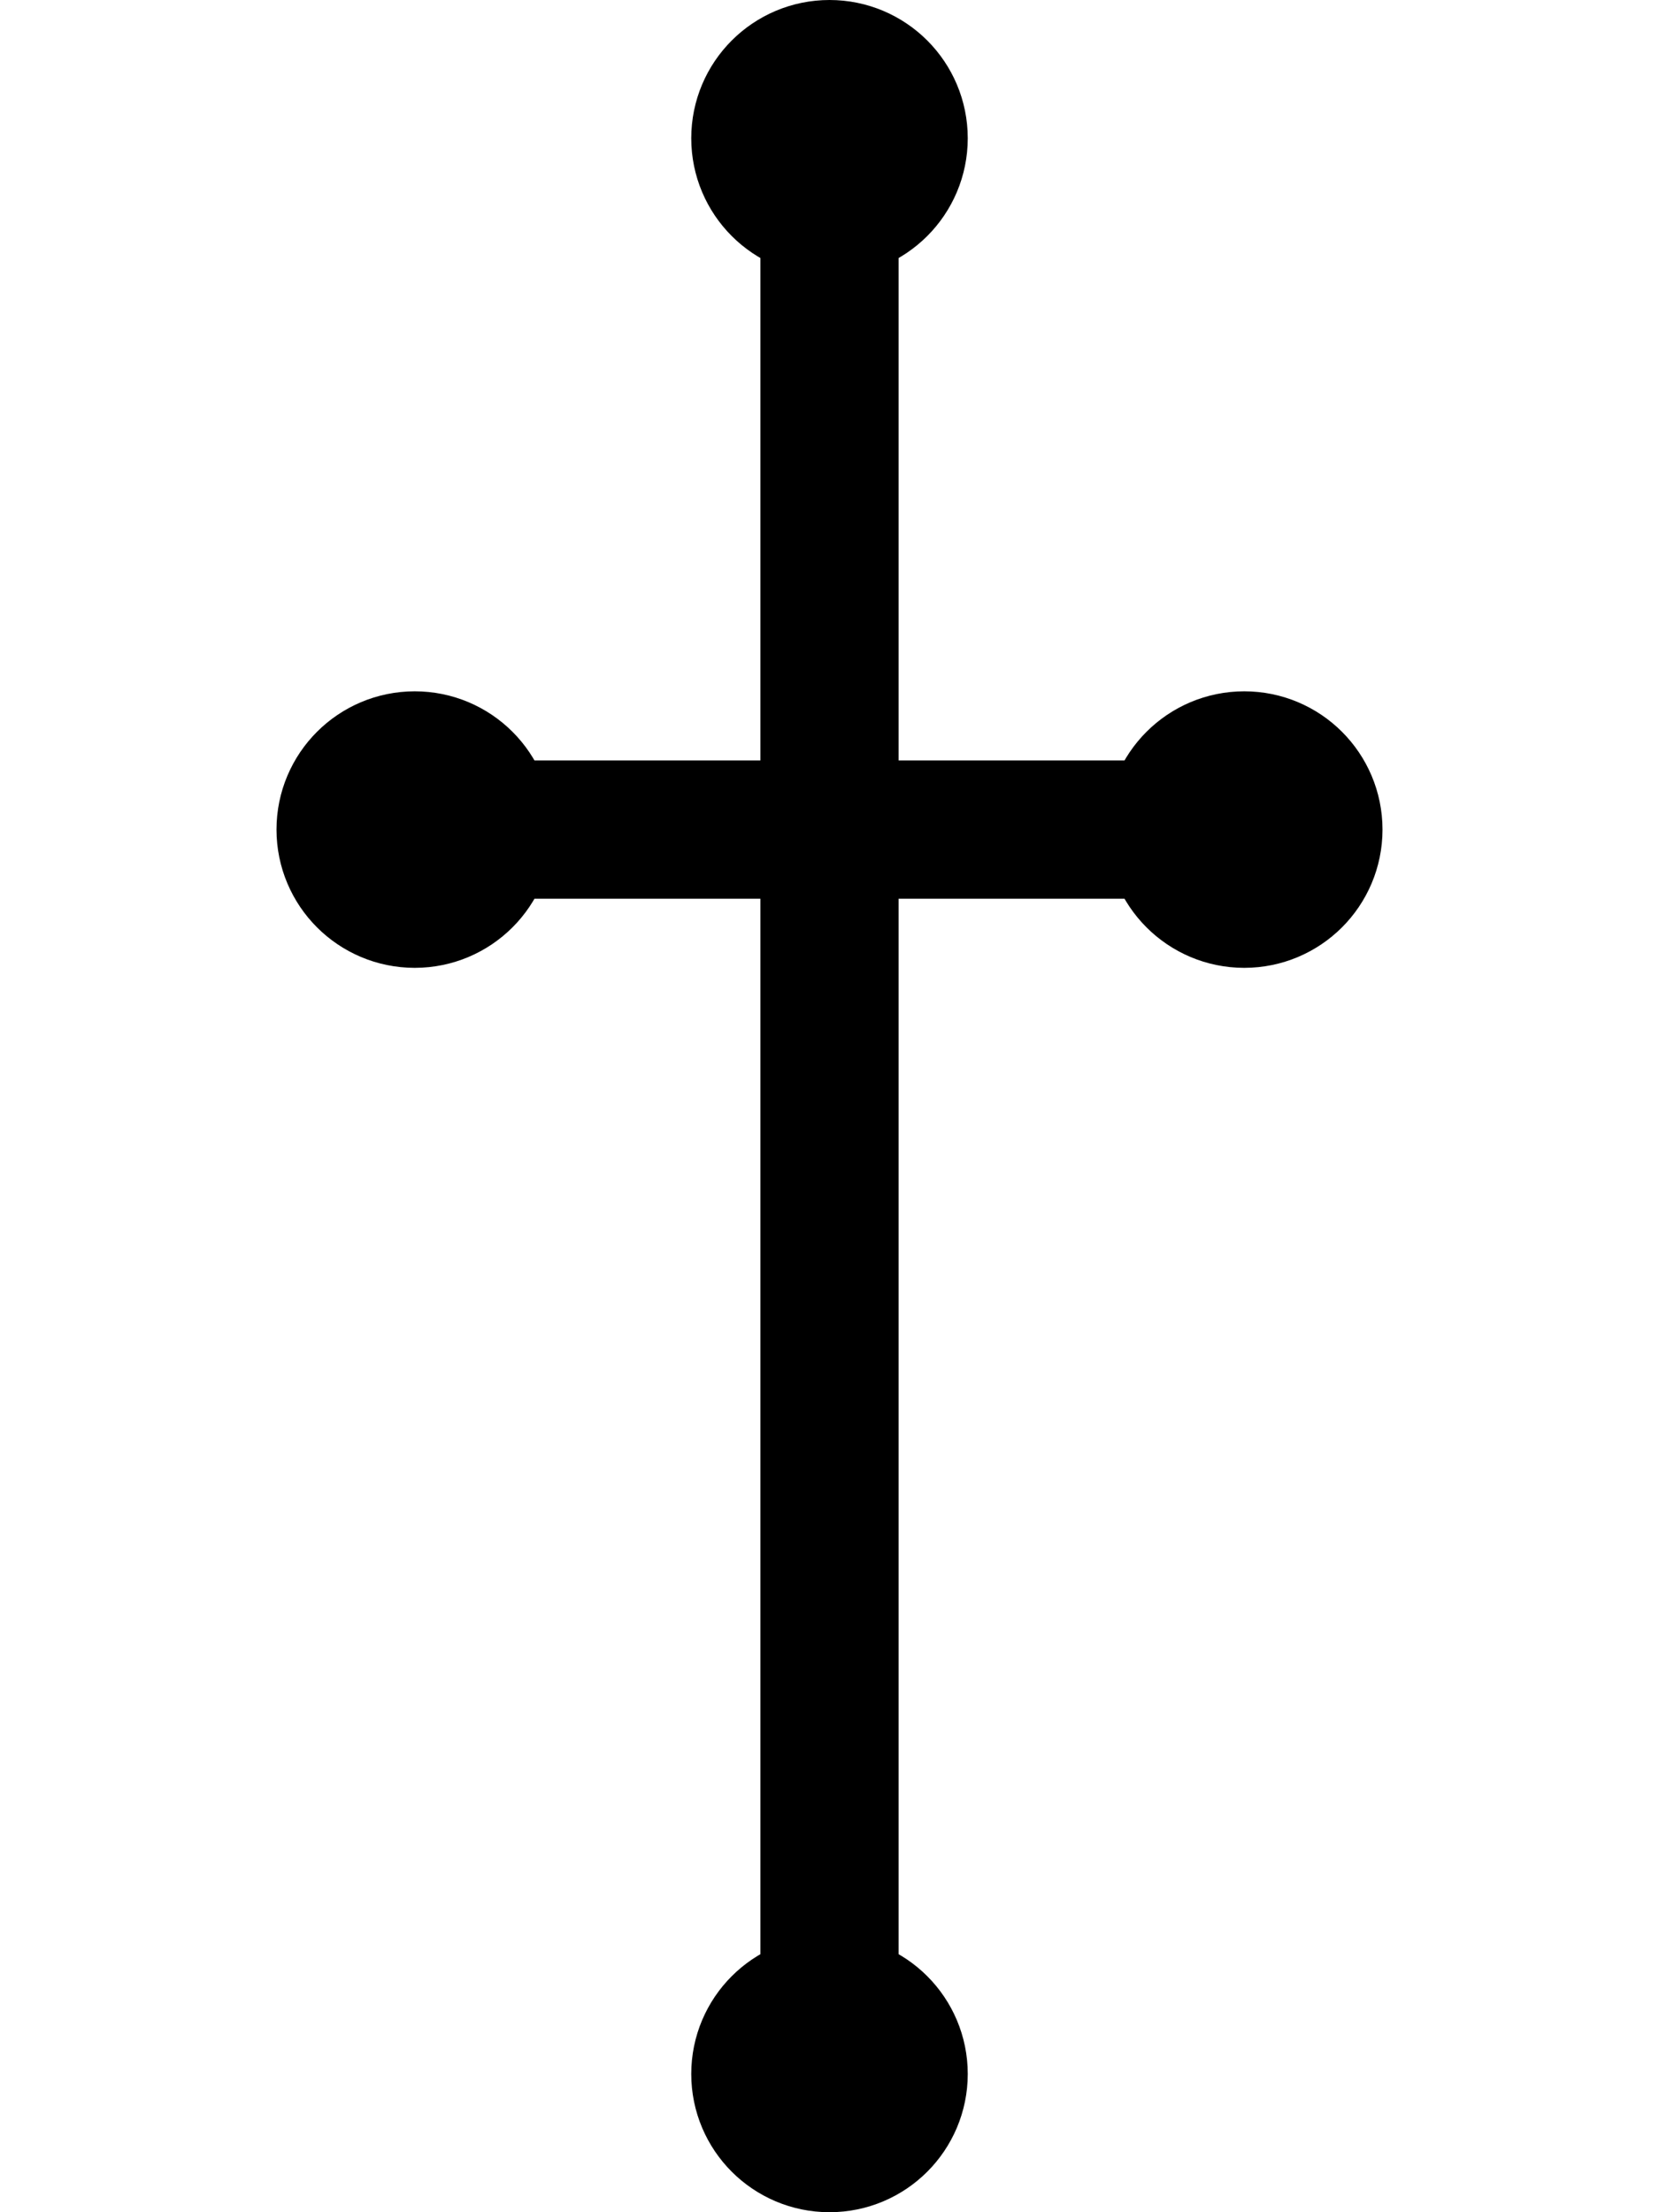 <svg xmlns="http://www.w3.org/2000/svg" viewBox="0 0 48 64" fill="none" stroke="#000000" stroke-width="4" stroke-linecap="round" stroke-linejoin="round">
  <!-- Vertical bar -->
  <line x1="24" y1="4" x2="24" y2="60" />
  <!-- Horizontal bar -->
  <line x1="12" y1="24" x2="36" y2="24" />
  <!-- Decorative circles at ends -->
  <circle cx="24" cy="4" r="2" fill="#000000"/>
  <circle cx="24" cy="60" r="2" fill="#000000"/>
  <circle cx="12" cy="24" r="2" fill="#000000"/>
  <circle cx="36" cy="24" r="2" fill="#000000"/>
</svg>
 